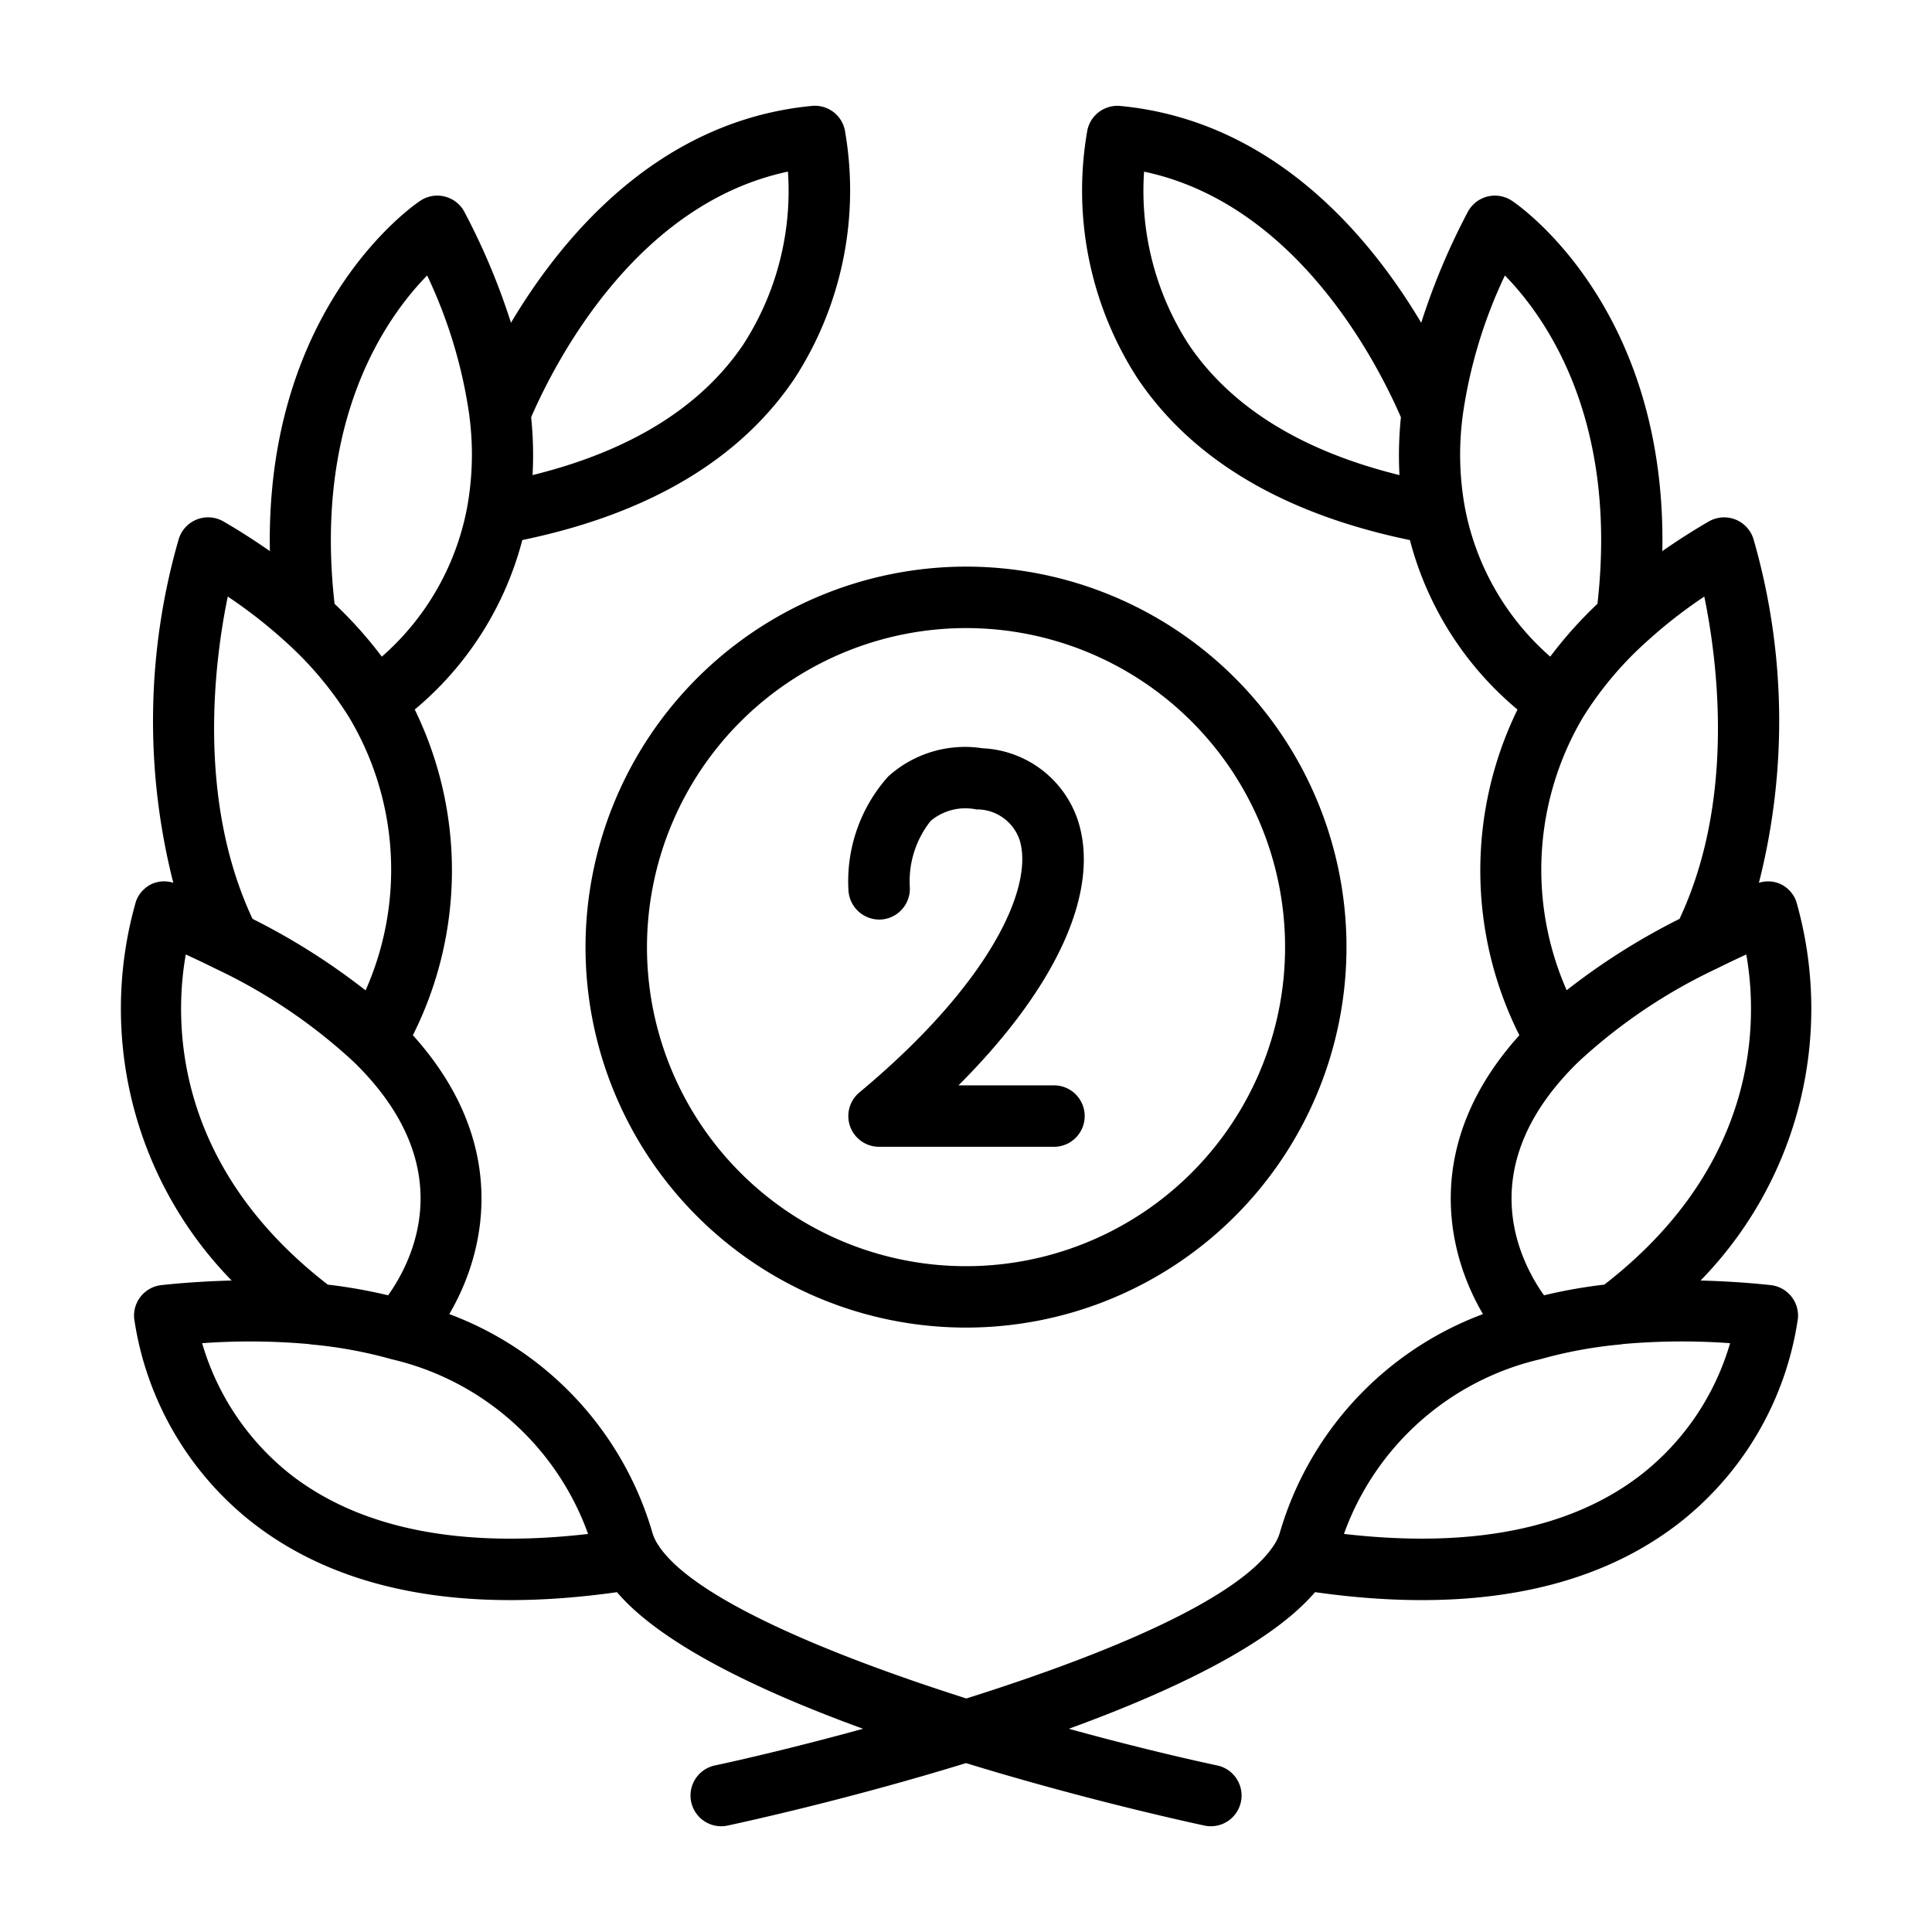 <svg id="Line" height="512" viewBox="0 0 64 64" width="512" xmlns="http://www.w3.org/2000/svg"><g fill="rgb(0,0,0)"><path d="m5.348 42.571a1.017 1.017 0 0 0 -.903 1.109 10.52 10.52 0 0 0 3.958 6.791c2.884 2.227 6.929 2.993 12.035 2.272 1.475 1.727 4.719 3.275 8.152 4.525-1.955.537-3.707.957-4.913 1.216a1.018 1.018 0 0 0 .213 2.013.994.994 0 0 0 .215-.023c.762-.164 4.122-.908 7.895-2.069 3.774 1.16 7.136 1.905 7.898 2.069a.995.995 0 0 0 .215.023 1.018 1.018 0 0 0 .213-2.013c-1.46-.314-3.157-.73-4.919-1.216 3.431-1.25 6.674-2.797 8.156-4.526 5.106.723 9.152-.043 12.037-2.271a10.52 10.52 0 0 0 3.958-6.791 1.017 1.017 0 0 0 -.903-1.109c-.796-.086-1.568-.132-2.322-.152a12.89 12.89 0 0 0 3.17-12.559 1.019 1.019 0 0 0 -.546-.586 1.008 1.008 0 0 0 -.691-.03 21.727 21.727 0 0 0 -.182-11.394 1.017 1.017 0 0 0 -1.481-.574c-.541.313-1.05.642-1.536.98.15-8.087-4.755-11.456-4.985-11.607a1.017 1.017 0 0 0 -1.462.376 22.374 22.374 0 0 0 -1.54 3.668c-1.704-2.864-4.896-6.699-9.968-7.183a1.018 1.018 0 0 0 -1.09.795 11.465 11.465 0 0 0 1.646 8.207c1.813 2.713 4.861 4.514 9.037 5.379a10.893 10.893 0 0 0 3.564 5.614 12.153 12.153 0 0 0 .062 10.789c-3.174 3.522-2.47 7.086-1.206 9.237a11.021 11.021 0 0 0 -6.734 7.259 1.49 1.49 0 0 1 -.141.317l-.017.027c-1.145 1.852-5.714 3.709-10.221 5.13-4.716-1.501-9.162-3.382-10.234-5.125l-.017-.027a1.482 1.482 0 0 1 -.146-.328 11.016 11.016 0 0 0 -6.732-7.253c1.265-2.151 1.968-5.717-1.206-9.238a12.153 12.153 0 0 0 .062-10.789 10.885 10.885 0 0 0 3.563-5.614c4.176-.865 7.224-2.666 9.037-5.379a11.465 11.465 0 0 0 1.646-8.207 1.012 1.012 0 0 0 -1.09-.795c-5.072.484-8.264 4.319-9.968 7.183a22.384 22.384 0 0 0 -1.54-3.667 1.017 1.017 0 0 0 -1.462-.376c-.229.151-5.135 3.52-4.985 11.607-.487-.338-.995-.668-1.536-.981a1.017 1.017 0 0 0 -1.481.574 21.727 21.727 0 0 0 -.182 11.394 1.008 1.008 0 0 0 -.691.03 1.019 1.019 0 0 0 -.546.586 12.89 12.89 0 0 0 3.17 12.56c-.754.02-1.526.066-2.323.151zm41.011-26.833c-3.236-.798-5.585-2.251-6.987-4.335a9.38 9.38 0 0 1 -1.473-5.717c4.986 1.055 7.662 6.192 8.508 8.136a12.409 12.409 0 0 0 -.048 1.917zm8.219 5.488a16.157 16.157 0 0 1 1.879-1.464c.451 2.189 1.022 6.751-.821 10.677a22.075 22.075 0 0 0 -3.738 2.364 9.912 9.912 0 0 1 .537-9.036 11.625 11.625 0 0 1 2.143-2.541zm-6.047-4.392a9.785 9.785 0 0 1 -.078-3.052c.002-.012.003-.024.004-.037a16.038 16.038 0 0 1 1.395-4.62c1.375 1.406 3.755 4.791 3.066 10.876a14.032 14.032 0 0 0 -1.565 1.751 8.716 8.716 0 0 1 -2.822-4.919zm3.75 18.347a18.035 18.035 0 0 1 4.592-3.097c.322-.16.648-.316.975-.466.374 2.108.492 6.914-4.703 10.937a16.885 16.885 0 0 0 -1.998.354c-.825-1.16-2.408-4.273 1.134-7.728zm-1.252 9.844a14.737 14.737 0 0 1 2.628-.486.896.896 0 0 0 .101-.015 22.158 22.158 0 0 1 3.553-.029 8.549 8.549 0 0 1 -2.956 4.364c-2.315 1.787-5.615 2.442-9.835 1.954a9.102 9.102 0 0 1 6.508-5.788zm-24.927-39.34a9.377 9.377 0 0 1 -1.473 5.717c-1.403 2.084-3.751 3.538-6.987 4.336a12.399 12.399 0 0 0 -.047-1.918c.847-1.944 3.523-7.08 8.508-8.135zm-6.62 45.129c-4.197.485-7.494-.161-9.808-1.932a8.605 8.605 0 0 1 -2.978-4.387 22.047 22.047 0 0 1 3.544.03.946.946 0 0 0 .104.015 14.732 14.732 0 0 1 2.631.487 9.103 9.103 0 0 1 6.506 5.787zm-5.332-41.689a16.075 16.075 0 0 1 1.395 4.617c.001.013.002.027.004.04a9.783 9.783 0 0 1 -.081 3.06 8.703 8.703 0 0 1 -2.82 4.911 13.997 13.997 0 0 0 -1.565-1.751c-.689-6.087 1.693-9.473 3.066-10.876zm-6.605 10.637a16.16 16.16 0 0 1 1.883 1.468 11.62 11.62 0 0 1 2.14 2.538 9.845 9.845 0 0 1 .542 9.04 22.076 22.076 0 0 0 -3.744-2.369c-1.844-3.927-1.272-8.489-.821-10.677zm-1.391 11.856q.492.225.976.466a18.063 18.063 0 0 1 4.595 3.099c3.542 3.455 1.954 6.569 1.132 7.726a16.876 16.876 0 0 0 -1.999-.354c-5.196-4.024-5.076-8.831-4.704-10.937z"/><path d="m19.396 31.374a12.604 12.604 0 1 0 12.604-12.604 12.618 12.618 0 0 0 -12.604 12.604zm12.604-10.568a10.569 10.569 0 1 1 -10.568 10.568 10.58 10.58 0 0 1 10.568-10.568z"/><path d="m29.176 30.461a1.02 1.02 0 0 0 .963-1.068 3.212 3.212 0 0 1 .692-2.201 1.794 1.794 0 0 1 1.51-.379 1.491 1.491 0 0 1 1.437 1.019c.476 1.562-.982 4.753-5.31 8.357a1.018 1.018 0 0 0 .651 1.8h5.763a1.018 1.018 0 1 0 0-2.035h-3.131c3.217-3.215 4.687-6.375 3.976-8.714a3.496 3.496 0 0 0 -3.175-2.452 3.789 3.789 0 0 0 -3.131.936 5.204 5.204 0 0 0 -1.314 3.782 1.026 1.026 0 0 0 1.069.955z"/></g></svg>